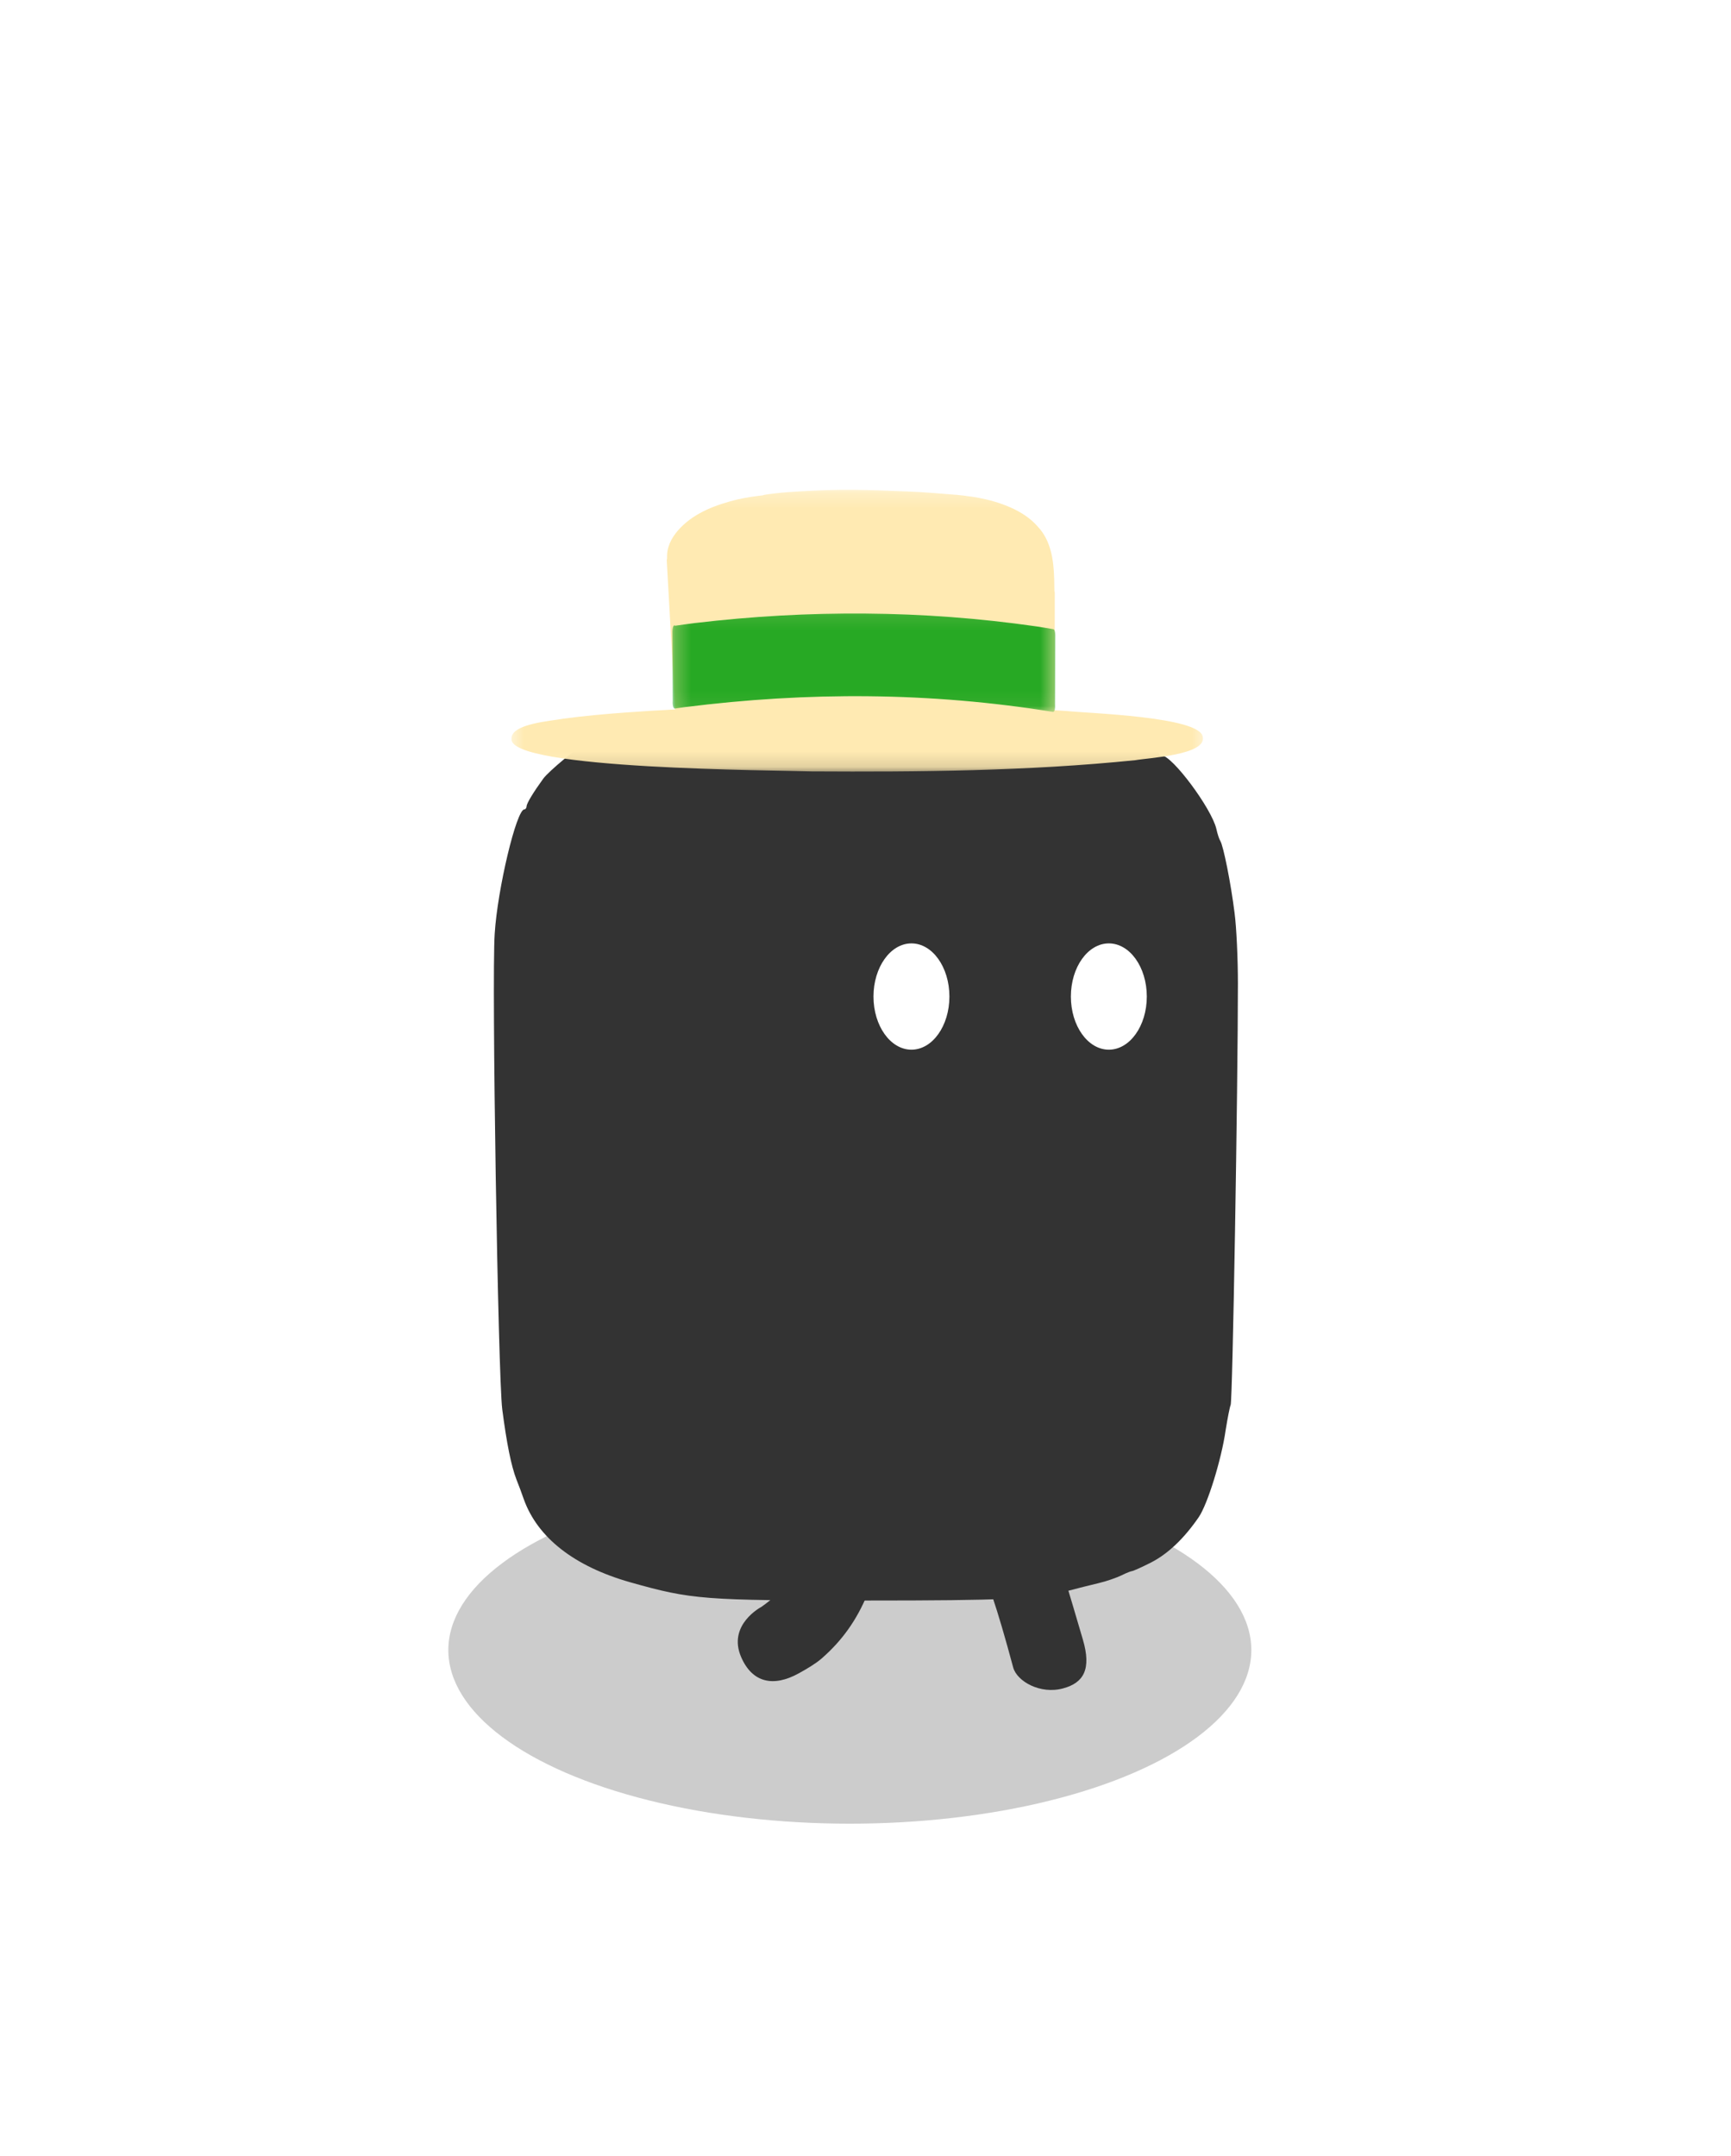 <svg width="114" height="142" viewBox="0 0 114 142" fill="none" xmlns="http://www.w3.org/2000/svg">
<g opacity="0.2" filter="url(#filter0_f_513_13050)">
<ellipse cx="55.968" cy="108.676" rx="26.442" ry="11.435" fill="black"/>
</g>
<g filter="url(#filter1_d_513_13050)">
<path d="M45.64 42.791C44.627 42.988 43.429 43.245 42.969 43.383C41.495 43.779 38.64 44.845 38.584 45.003C38.547 45.082 38.437 45.161 38.326 45.161C38.105 45.161 36.153 46.781 35.784 47.275C35.139 48.163 34.679 48.914 34.679 49.111C34.679 49.21 34.605 49.309 34.532 49.309C34.016 49.309 32.763 54.543 32.579 57.506C32.376 60.587 32.8 86.58 33.076 88.812C33.371 91.084 33.666 92.545 34.016 93.454C34.145 93.77 34.366 94.362 34.495 94.738C35.397 97.266 37.811 99.162 41.495 100.209C45.548 101.355 46.322 101.414 57.062 101.414C66.107 101.414 68.133 101.315 70.233 100.802C70.896 100.624 71.854 100.387 72.352 100.268C72.867 100.15 73.531 99.913 73.862 99.755C74.175 99.597 74.489 99.478 74.544 99.478C74.618 99.478 75.189 99.221 75.815 98.905C76.92 98.333 77.97 97.345 78.947 95.923C79.536 95.054 80.439 92.13 80.715 90.215C80.844 89.405 80.992 88.654 81.047 88.536C81.176 88.338 81.526 67.579 81.526 60.765C81.526 59.185 81.434 57.091 81.305 56.123C81.065 54.188 80.568 51.699 80.365 51.383C80.291 51.264 80.181 50.929 80.107 50.593C79.794 49.25 77.197 45.754 76.497 45.754C76.386 45.754 76.312 45.675 76.312 45.596C76.312 45.398 74.82 44.569 74.489 44.569C74.378 44.569 74.139 44.489 73.954 44.391C73.788 44.272 73.015 43.996 72.26 43.779C71.504 43.541 70.638 43.265 70.325 43.166C68.336 42.534 65.978 42.396 56.767 42.416C48.661 42.435 47.243 42.475 45.64 42.791Z" fill="#333333"/>
</g>
<g filter="url(#filter2_d_513_13050)">
<mask id="mask0_513_13050" style="mask-type:luminance" maskUnits="userSpaceOnUse" x="33" y="28" width="47" height="19">
<path d="M33.526 28.241H79.493V46.861H33.526V28.241Z" fill="white"/>
</mask>
<g mask="url(#mask0_513_13050)">
<path d="M68.594 35.379C68.596 35.362 68.598 35.346 68.601 35.329C68.598 35.346 68.596 35.362 68.594 35.379ZM79.21 44.53C79.48 45.725 75.613 45.915 74.778 46.067C67.696 46.788 60.562 46.847 53.449 46.806C51.202 46.724 33.539 46.691 33.685 44.667C33.686 44.667 33.687 44.667 33.687 44.667C33.629 43.654 36.338 43.486 37.095 43.334C38.441 43.153 39.793 43.032 41.147 42.931C42.251 42.849 43.356 42.781 44.461 42.727C44.416 41.9 44.368 41.073 44.321 40.246C44.263 39.207 44.205 38.167 44.147 37.127C44.089 36.097 44.032 35.067 43.974 34.038C43.954 33.67 43.934 33.302 43.913 32.934C43.91 32.885 43.916 32.837 43.931 32.791C43.928 32.704 43.929 32.617 43.934 32.53C43.967 31.842 44.352 31.232 44.822 30.75C45.814 29.733 47.201 29.231 48.553 28.897C49.105 28.772 49.665 28.689 50.227 28.625C50.285 28.601 50.345 28.59 50.406 28.58C50.485 28.567 50.565 28.555 50.644 28.545C50.786 28.526 50.927 28.508 51.069 28.491C51.347 28.459 51.625 28.433 51.904 28.412C52.471 28.372 53.038 28.337 53.606 28.312C54.187 28.286 54.767 28.266 55.348 28.26C55.94 28.255 56.532 28.262 57.124 28.274C57.694 28.286 58.262 28.309 58.831 28.331C59.387 28.353 59.943 28.37 60.499 28.402C61.056 28.435 61.613 28.481 62.17 28.526C62.421 28.546 62.672 28.564 62.923 28.586C62.923 28.586 62.923 28.586 62.923 28.586C62.99 28.583 63.059 28.594 63.125 28.604C63.253 28.616 63.381 28.63 63.508 28.645C63.54 28.649 63.578 28.651 63.61 28.659C63.621 28.662 63.631 28.665 63.642 28.668C63.884 28.697 64.126 28.727 64.367 28.77C65.756 29.027 67.393 29.579 68.338 30.677C69.216 31.6 69.388 32.882 69.426 34.103C69.428 34.377 69.44 34.651 69.441 34.924C69.457 34.97 69.465 35.018 69.465 35.069C69.465 35.077 69.465 35.085 69.465 35.093C69.465 35.093 69.465 35.093 69.465 35.093C69.465 36.083 69.462 37.072 69.46 38.062C69.458 39.125 69.456 40.187 69.455 41.25C69.454 41.76 69.453 42.269 69.452 42.779C69.708 42.793 69.964 42.81 70.219 42.826C71.606 42.978 79.044 43.195 79.21 44.53Z" fill="#FFEAB2"/>
</g>
<mask id="mask1_513_13050" style="mask-type:luminance" maskUnits="userSpaceOnUse" x="44" y="36" width="26" height="7">
<path d="M44.268 36.109H69.523V42.932H44.268V36.109Z" fill="white"/>
</mask>
<g mask="url(#mask1_513_13050)">
<path d="M69.502 37.84C69.502 38.377 69.498 38.913 69.496 39.45C69.494 40.155 69.491 40.861 69.489 41.567C69.488 41.81 69.487 42.052 69.486 42.295V42.296C69.486 42.302 69.486 42.309 69.486 42.314C69.486 42.315 69.486 42.315 69.486 42.315C69.486 42.319 69.486 42.322 69.486 42.326C69.486 42.34 69.486 42.355 69.486 42.369C69.51 42.6 69.469 42.892 69.355 42.889C61.282 41.58 53.184 41.552 45.108 42.573C44.885 42.603 44.663 42.636 44.441 42.668C44.368 42.678 44.304 42.52 44.299 42.299C44.297 42.248 44.3 42.197 44.305 42.15C44.302 41.807 44.302 41.464 44.3 41.121C44.296 40.38 44.292 39.64 44.289 38.899C44.286 38.48 44.285 38.062 44.282 37.642C44.282 37.636 44.282 37.631 44.282 37.626C44.282 37.62 44.282 37.614 44.282 37.608C44.281 37.39 44.333 37.201 44.408 37.19C44.425 37.186 44.443 37.195 44.459 37.213C44.893 37.156 45.327 37.085 45.762 37.035C53.252 36.149 60.755 36.178 68.242 37.254C68.612 37.313 68.982 37.369 69.352 37.436C69.356 37.436 69.36 37.438 69.364 37.44C69.366 37.44 69.368 37.44 69.37 37.44C69.442 37.441 69.502 37.623 69.502 37.84Z" fill="#27A924"/>
</g>
</g>
<ellipse cx="60.026" cy="65.634" rx="2.5" ry="3.5" fill="white"/>
<ellipse cx="73.026" cy="65.634" rx="2.5" ry="3.5" fill="white"/>
<path d="M64.798 93.337C63.864 93.839 63.306 94.135 62.078 94.777C61.473 95.096 60.971 95.359 60.962 95.363C60.952 95.373 61.271 96.006 61.67 96.775C62.064 97.549 62.467 98.337 62.556 98.529C62.65 98.721 62.884 99.209 63.077 99.612C63.489 100.47 63.555 100.606 63.897 101.39C65.023 103.969 65.675 105.91 66.725 109.817C66.973 110.74 68.517 111.612 70.017 111.199C71.359 110.838 71.899 109.948 71.31 107.967C70.564 105.458 69.257 100.794 68.076 98.224C67.555 97.089 65.501 92.995 65.454 93C65.44 93 65.145 93.15 64.798 93.337Z" fill="#333333"/>
<path d="M56.887 94.513C55.896 94.488 54.758 94.456 54.356 94.441L53.631 94.421L53.617 94.633C53.61 94.751 53.588 95.242 53.569 95.725C53.549 96.207 53.508 96.914 53.481 97.305C53.45 97.69 53.421 98.094 53.416 98.199C53.378 98.787 53.131 100.487 52.996 101.077C52.454 103.496 51.687 104.773 50.133 105.839C50.133 105.839 47.883 107.011 48.814 109.147C49.555 110.849 50.953 111.114 52.581 110.222C53.168 109.9 53.722 109.569 54.114 109.229C56.773 106.913 58.057 103.76 58.522 98.422C58.627 97.197 58.748 94.632 58.705 94.577C58.698 94.566 57.878 94.538 56.887 94.513Z" fill="#333333"/>
<defs>
<filter id="filter0_f_513_13050" x="8.526" y="76.242" width="94.885" height="64.87" filterUnits="userSpaceOnUse" color-interpolation-filters="sRGB">
<feFlood flood-opacity="0" result="BackgroundImageFix"/>
<feBlend mode="normal" in="SourceGraphic" in2="BackgroundImageFix" result="shape"/>
<feGaussianBlur stdDeviation="10.5" result="effect1_foregroundBlur_513_13050"/>
</filter>
<filter id="filter1_d_513_13050" x="0.526" y="14.414" width="113" height="123" filterUnits="userSpaceOnUse" color-interpolation-filters="sRGB">
<feFlood flood-opacity="0" result="BackgroundImageFix"/>
<feColorMatrix in="SourceAlpha" type="matrix" values="0 0 0 0 0 0 0 0 0 0 0 0 0 0 0 0 0 0 127 0" result="hardAlpha"/>
<feOffset dy="4"/>
<feGaussianBlur stdDeviation="16"/>
<feComposite in2="hardAlpha" operator="out"/>
<feColorMatrix type="matrix" values="0 0 0 0 0 0 0 0 0 0 0 0 0 0 0 0 0 0 0.15 0"/>
<feBlend mode="normal" in2="BackgroundImageFix" result="effect1_dropShadow_513_13050"/>
<feBlend mode="normal" in="SourceGraphic" in2="effect1_dropShadow_513_13050" result="shape"/>
</filter>
<filter id="filter2_d_513_13050" x="1.685" y="0.259" width="109.539" height="82.558" filterUnits="userSpaceOnUse" color-interpolation-filters="sRGB">
<feFlood flood-opacity="0" result="BackgroundImageFix"/>
<feColorMatrix in="SourceAlpha" type="matrix" values="0 0 0 0 0 0 0 0 0 0 0 0 0 0 0 0 0 0 127 0" result="hardAlpha"/>
<feOffset dy="4"/>
<feGaussianBlur stdDeviation="16"/>
<feComposite in2="hardAlpha" operator="out"/>
<feColorMatrix type="matrix" values="0 0 0 0 0 0 0 0 0 0 0 0 0 0 0 0 0 0 0.15 0"/>
<feBlend mode="normal" in2="BackgroundImageFix" result="effect1_dropShadow_513_13050"/>
<feBlend mode="normal" in="SourceGraphic" in2="effect1_dropShadow_513_13050" result="shape"/>
</filter>
</defs>
</svg>
